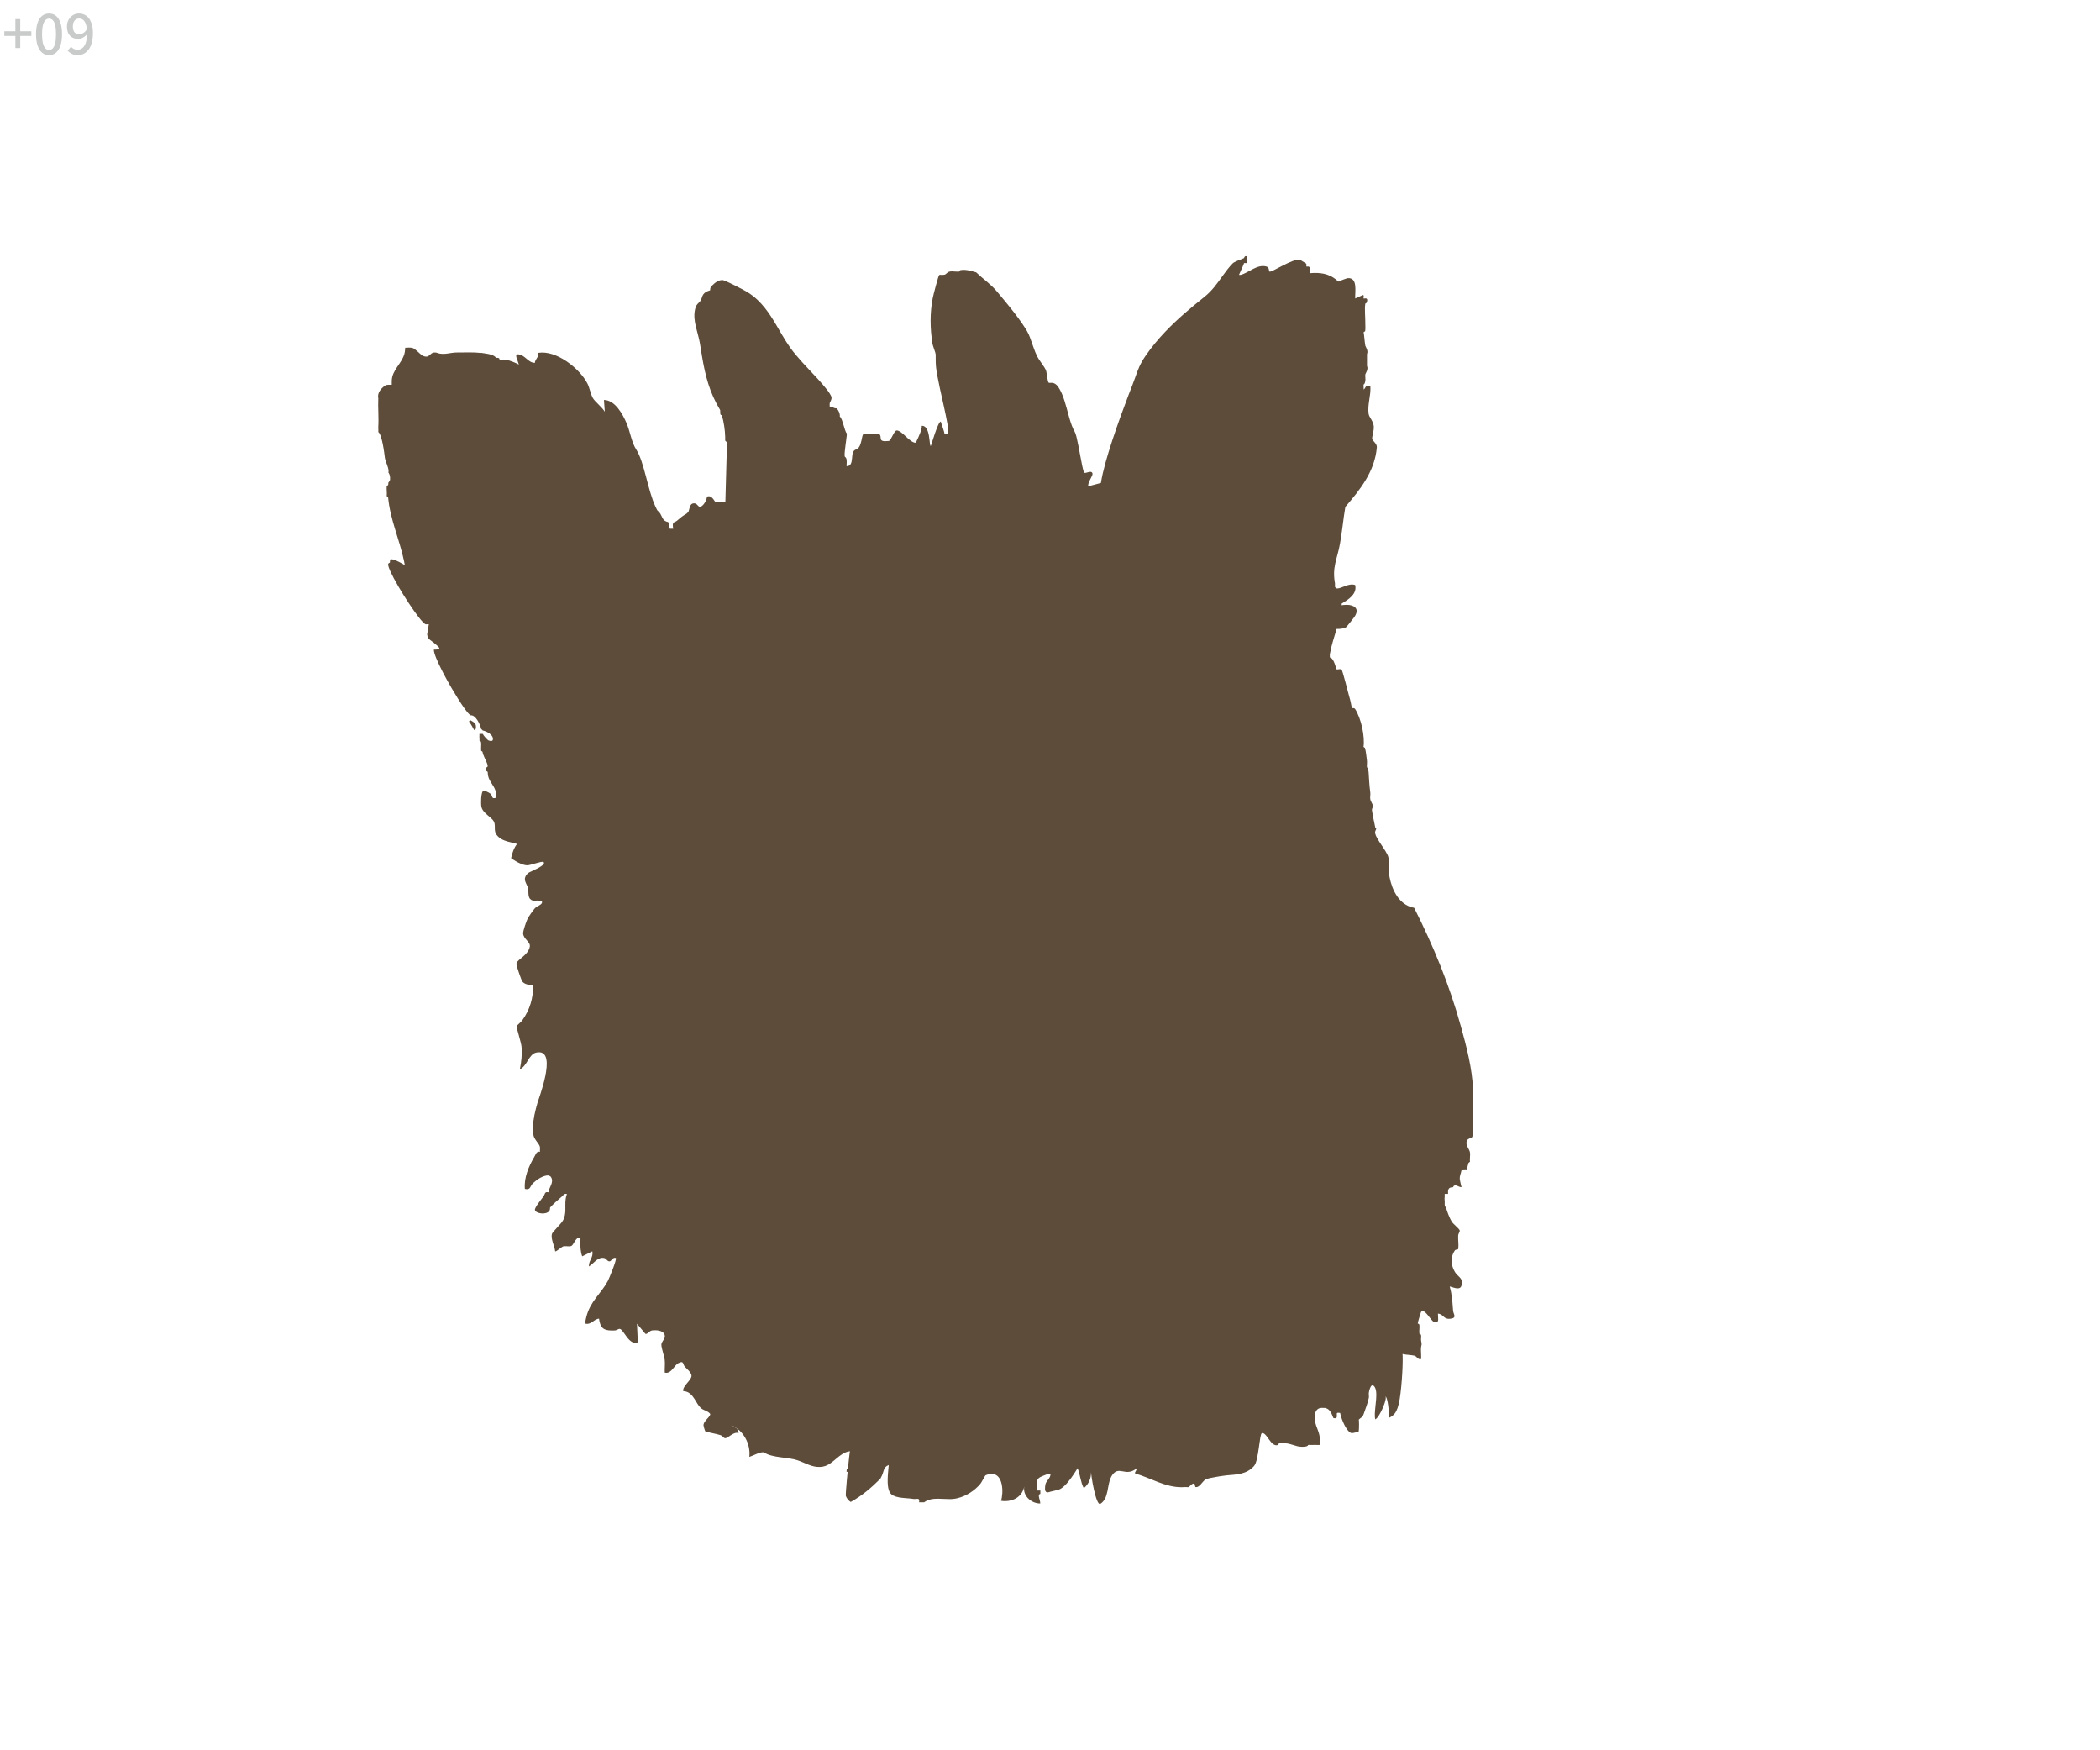 <?xml version="1.0" encoding="UTF-8"?>
<svg id="a4" xmlns="http://www.w3.org/2000/svg" viewBox="0 0 600 500">
  <defs>
    <style>
      .a4 {
        fill: #5d4c39;
      }

      .cls-2 {
        fill: #c9caca;
      }
    </style>
  </defs>
  <g>
    <path class="a4" d="M420.66,324.62c.32-.45.33-7.8.28-11.47-.01-.85-.03-1.5-.04-1.82-.31-6.25-1.83-12.12-3.51-18.16-3.28-11.85-7.83-22.91-13.35-33.84-.58-.1-1.12-.26-1.62-.49-3.51-1.56-5.19-5.95-5.61-9.62-.16-1.4.14-2.82-.11-4.23-.17-.96-1.27-2.5-2.24-3.97-.12-.18-.24-.37-.36-.55-.23-.36-.45-.71-.63-1.05-.46-.83-.72-1.55-.52-1.99h0c.17-.38.24-.56.25-.66.02-.16-.09-.09-.18-.16-.03-.03-.06-.06-.07-.14-.05-.24-.17-.82-.31-1.52-.06-.28-.12-.57-.18-.87-.03-.15-.06-.3-.09-.45-.23-1.2-.44-2.33-.38-2.45l-.23-.22.04.04.19.18s0,0,0,0h0c.57-1.3-.06-1.63-.37-2.48-.04-.12-.08-.26-.11-.4-.11-.57.09-1.32,0-1.93-.3-2.11-.33-3.72-.48-5.78-.09-1.17-.47-1.36-.48-1.45-.06-.62.09-1.33,0-1.93-.17-1.18-.24-2.38-.56-3.55l-.41-.3c.42-3.03-.67-8.07-2.38-10.79-.28-.45-.77-.2-.92-.33-.1-.08-.32-1.64-.54-2.37-.41-1.3-2.1-8.33-2.46-8.63-.27-.23-1.21.09-1.39-.04-.04-.03-.11-.25-.21-.56-.17-.55-.43-1.4-.79-2.02-.1-.18-.21-.33-.33-.46-.18-.19-.38-.31-.6-.33h0c.04-.31-.05-.67,0-.96.46-2.59,1.2-4.76,1.93-7.22.09,0,.19.02.31.02.8.01,2.09-.19,2.5-.58.1-.1.59-.7,1.09-1.33s1.01-1.28,1.15-1.48c.5-.73.7-1.34.67-1.83-.02-.37-.18-.67-.42-.92-.49-.49-1.36-.73-2.34-.75-.32,0-.66.01-1,.05-.17.02-.34.05-.51.08v-.48c1.88-1.12,4.47-2.75,3.85-5.3-1.79-.63-3.74.93-5.08.98-.57.02-.65-.49-.69-.5-.04-.31.05-.67,0-.96-.85-4.71.62-6.85,1.43-11.33.63-3.47.93-7.03,1.53-10.51,4.25-4.95,8.42-10.14,9-17.01.09-1.05-1.14-1.77-1.32-2.39-.16-.56.6-2.38.43-3.77-.17-1.38-1.32-2.51-1.45-3.37-.4-2.71.7-5.28.49-7.96-1.53-.53-1.38.77-1.92.96.07-.45-.1-1.05,0-1.44.01-.06.3.04.48-.96.11-.57-.08-1.32,0-1.93.03-.19.95-1.45.48-2.41v-3.37c.45-1-.43-2.13-.48-2.41-.22-1.26-.28-2.69-.48-3.85l.43-.28c.13-.71.04-1.42.05-2.12.03-1.74-.26-4.21,0-5.78,0-.03.34-.09.42-.32.53-1.67-.75-.99-.9-1.13-.13-.13.26-1.05-.24-.97-.72.34-1.44.65-2.17.97-.08-2,.78-6.03-2.16-5.8-.18.01-2.56.88-2.65.98h0c-2.04-1.97-4.34-2.54-7.01-2.47-.38,0-.77.03-1.17.07.25-1.27.06-1.71-.22-1.85-.02,0-.04-.01-.06-.02-.02,0-.03-.01-.05-.02-.01,0-.02,0-.04,0-.06-.01-.12-.02-.19-.02-.11,0-.21.02-.29.01-.05,0-.09-.01-.12-.03-.05-.05.16-.59-.09-.85-.07-.07-1.57-.99-1.66-1.02-1.98-.64-8.37,3.85-8.82,3.31-.15-.18,0-1.16-.78-1.4-2.67-.8-5.1,1.78-7.42,2.37h-.48s0,0,0,0c0,0,0,0,0,0,.35-.84,1.03-2.19,1.34-3.04.04-.12.08-.23.11-.33h.96s0-1.92,0-1.92c-.92-.27-.88.43-.96.48-.16.08-.36.17-.57.26-.92.38-2.21.79-2.7,1.29-1.04,1.07-1.94,2.28-2.84,3.53-1.5,2.08-3,4.26-5.2,6.01-3.87,3.08-7.71,6.31-11.15,9.91-2.06,2.16-3.99,4.46-5.69,6.95-1.63,2.38-2.17,3.96-2.9,6.03-.24.69-.51,1.43-.84,2.27-.33.84-.7,1.79-1.1,2.83-2.79,7.3-6.98,18.97-7.9,25.16h0s-3.61.96-3.61.96c-.29-.98,1.33-3,1.21-3.61-.23-1.14-1.8-.01-2.41-.24-.35-.86-.73-2.93-1.14-5.11-.34-1.87-.7-3.83-1.04-5.17-.17-.67-.34-1.19-.51-1.47-.59-1-1.04-2.28-1.45-3.67-.08-.28-.16-.56-.24-.85-.8-2.86-1.51-6.02-2.95-8.17-.08-.12-.15-.22-.23-.32-.15-.19-.31-.34-.46-.47-.2-.17-.4-.27-.59-.35-.1-.04-.2-.07-.3-.09-.12-.02-.23-.04-.33-.04-.06,0-.13,0-.19,0h0c-.16,0-.31.02-.42.02-.12,0-.21-.01-.26-.06-.19-.17-.3-.79-.41-1.46-.11-.73-.2-1.52-.32-1.9-.09-.28-.26-.6-.47-.94-.63-1.04-1.65-2.3-2.1-3.22-.83-1.67-1.36-3.59-2.04-5.34-.12-.31-.23-.62-.37-.92-.13-.29-.3-.61-.49-.94-.12-.22-.26-.45-.41-.69-1.17-1.9-2.98-4.29-4.73-6.45-.23-.28-.46-.57-.68-.84-.33-.4-.64-.78-.95-1.15-.36-.44-.71-.85-1.03-1.24-.35-.41-.67-.8-.95-1.13-1.7-2-3.9-3.48-5.78-5.29-1.56-.41-2.85-.89-4.49-.63h0c-.21.03-.29.4-.33.4-.64.07-1.35-.04-2.02-.05-.22,0-.44,0-.64.04-.79.12-1.01.74-1.51.9-.51.16-1.4-.04-1.57.11-.26.22-1.68,5.69-1.85,6.58-.83,4.32-.75,8.57-.1,12.88.11.73.59,1.82.82,2.66.08.28.13.53.13.72,0,.33,0,.62,0,.89,0,1.91.04,2.69.49,5.13h0c.21,1.15.44,2.29.69,3.44.74,3.44,1.58,6.87,2.19,10.3.07.39.13.97.17,1.63,0,.16.02.33.02.5,0,.12,0,.25,0,.37-.14.31-.44.46-1.03.38-.07-.93-.87-2.75-1.07-3.61-.75-.24-2.79,6.93-2.85,6.94-.55.12-.03-5.9-2.6-5.75.11.89-.67,2.79-1.71,4.84-1.72.04-3.87-3.51-5.44-3.51-.76,0-1.62,2.93-2.25,3-3.37.39-1.81-1.04-2.66-1.89-.13-.13-1.57.01-2.13-.04-.78-.07-2.21,0-2.36-.03-.72-.13-.41,3.85-2.24,4.39-1.97.58-.16,4.75-2.68,4.78h0c0-.1,0-.22,0-.34,0-.12.01-.24.02-.37.03-.63.06-1.34-.25-1.75-.06-.08-.14-.15-.23-.21-.06-.04-.09-.17-.1-.36-.04-.6.1-1.83.26-3.05.05-.41.11-.81.16-1.19.07-.57.14-1.09.18-1.47.04-.38.04-.63,0-.66-.58-.44-1.22-4.36-1.98-4.76.08-.54-.12-1.19-.43-1.72-.04-.07-.07-.15-.12-.21-.13-.19-.27-.35-.42-.47h0c-.06.02-.12.03-.19.03-.18,0-.39-.09-.61-.18-.23-.1-.47-.21-.69-.27-.15-.04-.29-.07-.42-.05-.01-.15-.02-.32-.02-.48s0-.33.02-.48c.05-.39.58-.85.51-1.68-.04-.46-.91-1.71-1.26-2.15-.82-1.05-1.73-2.09-2.68-3.13-.85-.94-1.74-1.87-2.62-2.81-1.25-1.32-2.47-2.65-3.58-3.98-.6-.71-1.17-1.43-1.68-2.15-.85-1.21-1.63-2.47-2.38-3.75-2.05-3.47-3.96-7.05-6.91-9.84-.93-.88-1.97-1.68-3.14-2.38-.93-.55-5.49-2.92-6.66-3.26-.08-.02-.14-.04-.19-.04-.16-.01-.32,0-.48.02-.32.04-.64.15-.94.31s-.6.35-.87.57c-.41.33-.77.71-1.06,1.08-.21.26-.22.64-.22.83,0,.06,0,.11-.02.12-.08.08-1.28.23-1.95,1.18-.43.62-.41,1.23-.71,1.7-.3.47-.8.79-1.16,1.31-.12.17-.22.37-.3.6-.07.22-.13.44-.18.66-.74,3.28.9,6.61,1.4,9.73.21,1.31.41,2.58.62,3.81.92,5.36,2.08,10.12,5.16,15.2h0l.05,1.15c.03.09.06.14.1.18,0,.01.02.04.02.04,0,0,.02,0,.02.01.04.03.08.06.12.06h0s.09,0,.12,0c.02,0,.04,0,.05,0,.6,2.16.88,4.04.96,6.26h0c0,.09,0,.19,0,.29s0,.19-.01.29c0,.19,0,.38.07.57l.43.3c-.06.27,0,.65,0,.96-.08,3.05-.34,13-.44,16.09-.47.02-.97.03-1.44,0-.42-.03-1.22.1-1.44,0-.29-.13-.99-2.08-2.4-1.44.04.93-1.21,3.08-2.12,2.86-.48-.11-.8-1.25-1.95-.92-.89.25-.95,1.9-1.23,2.39-.02.03-.45.46-.48.48-1.28.78-1.44.9-2.64,1.95-.94.83-1.58.1-1.21,2.39h-.95c-.17-.58-.29-1.42-.49-1.93-1.77-.25-1.66-1.79-2.54-2.79-.64-.73-.32,0-1.06-1.55-2.23-4.69-3.21-12.82-5.53-16.39-1.34-2.06-1.74-5.12-2.71-7.4-1.11-2.62-3.3-6.71-6.5-6.73l.24,3.37c-.73-1.27-2.74-2.81-3.37-3.85-.65-1.08-.98-3.02-1.58-4.19-2.24-4.36-8.9-9.62-14.04-8.79.22,1.22-.91,1.75-1,2.86-1.89-.02-2.74-2.15-4.55-2.41-.75-.11-.83,0-.74.74l.73,2.16c-.99-.55-2.37-1.07-3.46-1.35-.74-.19-1.46.02-2.07-.09-.03,0,.1-.42-.48-.48-.16-.02-.32.02-.48,0-.34-.44-.84-.71-1.4-.89-.94-.31-2.06-.37-2.93-.55v.04c-2.23-.26-4.58-.12-6.85-.13-.22,0-.43,0-.63.02-1.25.09-2.36.43-3.6.37-.21,0-.42-.03-.63-.06-.47-.07-.88-.29-1.33-.33-.15-.01-.31-.01-.48.02-.93.18-1.16,1.06-1.99,1.16-.28.03-.62-.02-1.08-.21-.08-.03-.17-.09-.28-.17-.72-.52-1.91-1.86-2.68-2.09-.3-.09-.66-.11-1.03-.11s-.74.03-1.07.04c0,0-.05.67-.05.68-.23,3.09-2.97,4.86-3.65,7.67-.1.4-.15.83-.15,1.28v.96h-.96s-.56-.05-.96.23c-1.16.82-2.27,2.11-1.93,3.62-.12,2.71.17,5.49,0,8.19-.02.35.03.76.03,1.11,0,.12,0,.23-.03.33,1.08.76,1.72,5.99,1.88,7.34.03.26.13.59.25.96.38,1.11,1,2.55.76,3.26.15.23.26.45.34.69.08.23.12.48.14.76.06,1.04-.13.9-.48,1.45l-.06.68-.42.29c-.09.93.12,1.99,0,2.89,0,0,.1.08.2.15.1.08.2.15.2.15.55,6.29,3.29,12.18,4.55,18.24.08.4.16.81.23,1.21-.23-.22-2.82-1.7-3.83-1.72-.23,0-.38.07-.39.26l-.05.68s-.3.2-.4.26c-.04.03-.07.07-.08.12-.09.27.08.87.43,1.71.07.17.15.34.23.53,2.1,4.59,8.41,14.28,9.98,15.01.05.02.11.03.19.03.15,0,.34-.04.52-.04.09,0,.17,0,.25.02l-.48,2.89s.02.06.03.13c.03.23.08.7.42,1.09.34.39.99.76,1.48,1.19,1.22,1.06,2.54,1.91.46,1.93-.14,0-.29,0-.46,0h0s0,.03,0,.06c-.07.88,1,3.38,2.49,6.28.27.53.56,1.07.85,1.61.15.27.3.55.45.82.3.55.61,1.1.93,1.65.16.27.31.54.47.81,2.37,4.05,4.78,7.59,5.4,7.55,1.33-.1,2.65,2.57,2.89,3.85l.48.48c.95.18,2.72,1.05,2.89,2.17.09.6-.12.81-.46.83-.07,0-.14,0-.22-.01-.15-.02-.32-.06-.49-.12-.4-.13-1.51-1.41-1.71-1.9h-.96c0,.16.02.33,0,.48-.06.46.08,1.01,0,1.44l.43.29c.11.54.07,1.09.05,1.63-.01.32.02.64,0,.96l.4.31c.19,1.17.97,2.29,1.33,3.41.05.16.09.32.13.48.11.56-.4.58-.41.61-.08.28.09.73,0,.96l.43.28s0,0,0,.03c0,.13.05.65.05.66.01.15.04.3.07.45.33,1.59,1.59,2.65,2.11,4.25.19.58.28,1.23.2,2-.15.05-.28.09-.39.11-.11.02-.21.03-.29.02-.49-.03-.47-.5-.73-1.05-.11-.24-1.22-.89-1.91-1.03-.23-.05-.41-.04-.5.07-.53.64-.6,3.57-.4,4.5.4,1.84,2.92,2.94,3.54,4.16.81,1.59-.66,3.1,1.91,4.86,1.29.87,3.28,1.16,4.73,1.56-.89,1.1-1.43,2.72-1.7,4.07.73.52,1.78,1.2,2.84,1.62.64.26,1.27.42,1.84.42.79,0,4.21-1.28,4.57-.96,1.08.93-3.99,2.82-4.33,3.13-1.99,1.75-.38,3.02-.07,4.41.03.14.05.3.06.46.09,1.13-.15,2.6,1.27,3.02.04.01.08.02.13.02.1.01.23.01.37.01.29,0,.64-.02.98-.02.59,0,1.13.07,1.18.41.02.1,0,.21-.08.35-.25.48-1.14.78-1.72,1.22-.08.06-.16.13-.23.2-.25.27-.71.88-1.15,1.51-.43.63-.85,1.28-1.01,1.63-.35.75-1.27,3.4-1.22,4.09.12,1.66,2.18,2.36,1.9,3.79-.46,2.38-3.33,3.47-3.77,4.65-.03.08-.05.16-.05.24,0,.06.01.17.05.33.26,1.12,1.4,4.42,1.66,4.73.62.72,1.76.99,2.73.98.14,0,.27,0,.4-.02-.1,3.88-.92,6.93-3.15,10.09-.3.42-1.01.96-1.39,1.38-.13.14-.21.27-.24.38,0,.02,0,.05,0,.1.1.72,1.3,4.57,1.4,5.63.2,2.21-.03,4.35-.47,6.49,2.07-.88,2.5-4.26,4.65-4.75.2-.04.39-.08.56-.09.18-.02.34-.02.49,0,4.63.39-.24,13-.67,14.46-.59,2.04-1.26,4.7-1.31,7.08-.01.79.04,1.55.19,2.25.18.84.94,1.69,1.42,2.4.16.24.29.46.35.65.05.14.07.29.08.43,0,0,0,0,0,0,.02.42-.07.84,0,1.16-1-.26-1.23.78-1.65,1.48-1.61,2.7-2.96,5.94-2.68,9.12,1.72.4,1.36-.73,2.39-1.7,1.03-.96,2.87-2.22,4.34-2.15.02.05.54.14.73.45.95,1.56-.57,2.91-.73,4.37-1.15-.26-.93.53-1.43,1.21-.55.75-2.58,3.18-2.42,3.84.25,1.02,3.19,1.5,4.11.25.27-.36.16-.9.22-.97.69-.78,2.51-2.41,3.37-3.13.43-.35.58-.79,1.16-.76.08,0,.18.02.28.04-.19.49-.31.98-.37,1.47-.28,2.12.34,4.25-.84,6.22-.52.87-2.91,3.18-3.06,3.68-.43,1.45.75,3.49.91,5,.02.03.07.03.14.01.45-.13,1.77-1.3,2.1-1.39.75-.21,1.6.08,2.29-.11.37-.11.64-.63.96-1.17.36-.61.78-1.23,1.47-1.22.09,0,.18,0,.27.03-.02,1.13-.07,2.25.05,3.34.07.66.2,1.31.44,1.95l2.89-1.44c.39,1.7-1.11,2.7-.96,4.33,1.2-.74,2.32-2.44,3.83-2.46.22,0,.44.03.67.1.45.14.71.82,1.22.89.07.01.15,0,.23,0,.53-.11.8-1.24,1.74-.94.32.34-1.85,5.73-2.31,6.59-1.99,3.68-4.98,5.71-6.13,10.24-.17.66-.33,1.25-.22,1.94,1.68.34,2.48-1.39,3.85-1.44.33,2.7,1.38,3.35,3.56,3.38.16,0,.32,0,.49,0,.17,0,.34,0,.52-.02.48-.02.99-.52,1.4-.43.54.11,1.21,1.33,2.04,2.39s1.84,1.96,3.07,1.42l-.24-5.29,2.42,2.89c.08.02.15.02.22.01.5-.08.9-.87,1.68-.99.31-.05.69-.07,1.09-.05,1.2.05,2.56.48,2.56,1.74,0,.62-.57,1.2-.85,1.79-.09.2-.15.4-.15.61.02,1.03.83,3.2.96,4.35.13,1.18-.06,2.42.01,3.6.12.03.23.05.33.06,1.61.12,2.4-2.13,3.5-2.72.42-.22.71-.32.91-.33.62-.03.51.75,1,1.32.37.43.96.9,1.38,1.43.26.32.45.66.51,1.03.21,1.27-2.61,2.98-2.36,4.5,1.62.06,2.52,1.13,3.27,2.31.58.92,1.08,1.9,1.77,2.53.78.71,1.99.78,2.67,1.67.14.53-.96,1.38-1.55,2.25-.2.29-.34.59-.37.87.16-.04.3-.06.41-.06h0c-.11,0-.24.02-.41.06-.03.33.44,1.8.53,1.87.24.19,3.51.76,4.42,1.11.48.19.81.75,1.12.83.9.21,2.54-2.07,4.03-1.41-.29-.31-.3-1.09-.57-1.35-.07-.07-1.52-.93-1.65-.98,0,0,0,0,0,0,3.58,1.5,5.63,5.42,5.22,9.1.74-.19,3.5-1.71,4.24-1.24,2.46,1.56,6.78,1.27,9.5,2.19,2.36.8,4.11,2.02,6.41,1.92.33-.01.67-.06,1.02-.13,2.83-.59,4.49-3.99,7.57-4.36-.07.37-.22,1.65-.39,3.26-.06.54-.12,1.12-.18,1.71h-.37c.02.05.03.12.03.2,0,.08,0,.16-.02.25-.02.18-.04.36-.01.51h0c.08-.01.14-.03.19-.05.03-.01.07-.03.1-.04-.08.82-.16,1.64-.23,2.43-.2,2.16-.33,4.01-.29,4.46,0,.04,0,.07.02.09.28.7.73,1.27,1.38,1.68,3.21-1.79,5.81-3.99,8.46-6.64.17-.3.34-.64.48-.96.6-1.37.39-2.35,1.92-2.96-.16,2.14-.75,5.93.31,7.82.9,1.61,3.95,1.56,5.93,1.76.28.03.54.06.77.11.11.02.23.03.34.03.34,0,.68-.08.93-.06.34.03.52.23.39,1,.47.05.97-.04,1.44,0,1.16-.87,2.58-1.04,4.05-1.03,1.1,0,2.23.12,3.31.11.18,0,.36,0,.53-.02.18,0,.35-.02.52-.04.36-.04.72-.1,1.08-.19,2.53-.59,5.01-2.21,6.61-4.16.37-.46,1.27-2.32,1.48-2.41.63-.26,1.19-.38,1.67-.39,3.41-.06,3.46,5.47,2.72,7.69.36.06.72.1,1.09.1,2.54.03,5.02-1.36,5.55-4.21-.54,2.92,2.34,4.96,4.57,4.87h0c.02-.45-.19-1.05-.32-1.58-.08-.32-.12-.62-.07-.85.05-.22.42-.29.42-.31,0-.32-.01-.64,0-.96h-.96c.14-1.63-.62-2.98.96-3.85.22-.12.9-.41,1.54-.65.16-.06.32-.11.47-.16.3-.1.56-.17.72-.18.08,0,.14,0,.16.02.15,1.25-1.3,2.07-1.45,3.12-.09.63-.38,2.11.51,2.22.13.02.28,0,.46-.04.11-.13,2.7-.56,3.35-.95,1.47-.87,2.86-2.79,3.93-4.41.36-.54.68-1.05.95-1.48.78,1.92.81,3.9,1.77,5.7.01-.01.03-.02.04-.03.69-.57,1.21-1.28,1.55-2.06.34-.78.51-1.64.49-2.52.02,1.27,1.39,9.48,2.59,9.12.01,0,.03,0,.04-.02,1.28-.8,1.74-2.18,2.05-3.67.4-1.92.57-4,1.92-5.22.99-.89,1.99-.45,3.18-.3.26.04.54.06.82.04.71-.03,1.48-.25,2.35-.95.31.36-.8,1.28-.26,1.43,4.48,1.31,8.48,3.94,13.25,3.9.32,0,.64-.02.96-.04.08,0,.16,0,.25,0,.18,0,.37.03.52.03.08,0,.14,0,.19-.03.14-.05.4-.36.7-.62s.65-.48.98-.35l.26.96c.33.07.62-.02.9-.2.83-.54,1.5-1.88,2.28-2.12.29-.09.71-.19,1.2-.29,1.47-.31,3.57-.64,4.51-.73,2.76-.25,5.75-.22,7.9-2.71.67-.77,1.04-3.05,1.34-5.17.3-2.12.52-4.07.87-4.17.43-.13.84.23,1.27.75.84,1.05,1.73,2.78,2.93,2.7.12,0,.24-.03.37-.08.08-.41.41-.47.66-.48.1,0,.19,0,.24,0,.03,0,.05,0,.05-.01.32,0,.64,0,.96,0,1.96.04,3.02.97,4.91,1.01.27,0,.56,0,.87-.04,1.08-.13.9-.48.96-.48.24-.03.48-.02.72,0,.24.01.49.02.72,0,.32-.03.64-.02.96,0s.65.02.96,0c.01-.32-.02-.64,0-.96.13-2.71-1.23-3.96-1.44-6.26-.04-.41-.06-1.07,0-1.44.45-2.64,2.72-1.75,2.89-1.93.91.29,1.02.39,1.55,1.1.45.59.74,1.63.86,1.79.02.02.23.08.46.07.23-.01.46-.1.51-.38.09-.54-.11-.93.07-1.1.11-.1.35-.12.89-.04.01.09.03.2.06.31.35,1.65,1.77,5.04,3.14,5.44.04.01.11.02.19.01.55-.02,1.8-.39,1.89-.48.01-.01.03-.08.04-.17.04-.34.07-1.11.07-1.81,0-.7-.03-1.32-.09-1.37.71-.73,1.04-.54,1.44-1.69.5-1.45,1.16-3.11,1.45-4.57.09-.43-.07-1,0-1.44.08-.49.36-1.81.87-2.08.04-.02.09-.04.13-.04.13-.02.28.04.45.2.71.71.75,2.19.63,3.82-.05.7-.14,1.42-.21,2.13-.15,1.41-.26,2.73-.03,3.58h0c1.33-.62,3.8-6.6,2.75-6.64.47.02.77,1.37.96,2.82.19,1.44.27,2.97.3,3.33h0c1.29-.57,1.93-1.52,2.36-2.75.14-.41.26-.85.37-1.32.65-2.78,1.19-10.08,1.08-13.49,0-.23-.02-.44-.03-.63.98.26,2.52.26,3.37.48h0c.67.17.94.99,1.61,1.01.1,0,.2-.01.32-.04.07-.82-.04-1.71-.04-2.55,0-.28,0-.56.04-.82.13-1.08.27-.4,0-1.93-.06-.33.02-.74.03-1.1,0-.12,0-.24-.03-.34-.12-.61-.48-.45-.48-.48-.12-.73.08-1.64,0-2.41-.02-.15-.05-.25-.1-.32-.14-.21-.37-.14-.38-.16-.05-.14.64-2.51.89-3.19.04-.1.06-.16.08-.18.98-1.17,2.75,2.52,3.64,2.86.32.12.56.16.74.13.72-.12.44-1.32.43-2.27,0-.08,0-.16,0-.23,1.48.16,1.55,1.38,2.94,1.49.2.02.42,0,.68-.03.24-.03.43-.08.58-.13.15-.06.26-.12.34-.2.04-.04.07-.08.1-.12.28-.46-.26-1.16-.31-1.74-.13-1.76-.24-3.51-.56-5.24-.11-.58-.24-1.15-.41-1.73.03-.03.09-.03.19,0,.38.08,1.22.45,1.94.49.55.03,1.03-.13,1.21-.75.48-1.67-.32-2.23-1.1-3-.26-.26-.52-.54-.73-.89-.45-.75-.75-1.53-.89-2.3-.23-1.29,0-2.6.81-3.85.32-.48.95-.11,1.01-.56.08-.56.06-1.2.02-1.86s-.08-1.33-.04-1.95c.03-.49.52-.99.43-1.4-.09-.45-1.8-1.76-2.3-2.53-.4-.61-1.69-3.58-1.51-4.03l-.43-.29-.05-.68c.09-.45-.13-1.76,0-1.93v-.96s.96,0,.96,0c.05-.5-.13-.96.22-1.47.38-.55.92-.33,1.23-.46.04-.02.06-.53.69-.5.15,0,.29.04.43.09.42.15.82.43,1.28.4-.07-.17-.46-1.94-.49-2.18-.05-.53.03-.95.14-1.35s.26-.79.35-1.28c.11,0,.24,0,.36,0,.25-.01.5-.04.74-.04.12,0,.23,0,.34.03h0l.56-2.11.41-.3c-.07-.65.03-1.33.04-1.99,0-.22,0-.44-.04-.66-.13-.91-.85-1.53-.98-2.47-.02-.13-.02-.27-.01-.42.02-.31.12-.54.25-.71.4-.51,1.18-.51,1.49-.95ZM201.41,406.88h0c.06,0,.12.01.17.03h0s-.11-.02-.17-.03ZM391.28,229.26l.03.15-.03-.15h-.06s.06,0,.06,0ZM353.89,78.59s-.1.05-.16.08h0c.06-.03.12-.06.16-.08h0Z"/>
    <path class="a4" d="M134.25,205.66l-.24.48c.14.03,1.4,2.2,1.44,2.41l.45-.27c.38-1.63-.44-1.92-1.66-2.62Z"/>
  </g>
  <g>
    <path class="cls-2" d="M4.39,13.73v-3.46H1.23v-1.34h3.16v-3.47h1.39v3.47h3.17v1.34h-3.17v3.46h-1.39Z"/>
    <path class="cls-2" d="M14.02,15.76c-.77,0-1.44-.23-1.99-.7-.56-.46-.99-1.14-1.29-2.03-.3-.89-.45-1.98-.45-3.27s.15-2.37.45-3.25c.3-.88.73-1.54,1.29-1.98.56-.45,1.22-.67,1.99-.67s1.42.22,1.97.67c.55.45.98,1.11,1.28,1.98.3.88.45,1.96.45,3.25s-.15,2.38-.45,3.27c-.3.89-.73,1.57-1.28,2.03-.55.46-1.21.7-1.97.7ZM14.02,14.29c.39,0,.73-.15,1.03-.45.3-.3.54-.78.7-1.44.17-.66.25-1.54.25-2.64s-.08-1.97-.25-2.62c-.17-.65-.4-1.11-.7-1.4-.3-.29-.65-.43-1.03-.43s-.73.14-1.03.43c-.3.29-.54.75-.71,1.4s-.26,1.52-.26,2.62.09,1.98.26,2.64.41,1.14.71,1.44c.3.3.65.45,1.03.45Z"/>
    <path class="cls-2" d="M22.21,15.76c-.66,0-1.22-.13-1.7-.38-.47-.25-.87-.55-1.2-.89l.98-1.15c.21.27.48.48.81.64.33.16.66.24,1.01.24.5,0,.96-.15,1.38-.45s.75-.8,1-1.5.38-1.65.38-2.85c0-.95-.09-1.73-.28-2.34s-.45-1.07-.79-1.36c-.34-.29-.74-.44-1.21-.44-.33,0-.64.09-.91.27-.27.18-.48.44-.64.78s-.23.76-.23,1.25.07.87.21,1.2c.14.33.35.58.64.75.29.17.63.26,1.04.26.33,0,.7-.12,1.09-.35s.76-.62,1.1-1.17l.08,1.36c-.22.31-.48.58-.77.8-.3.22-.6.39-.91.51s-.61.18-.91.18c-.65,0-1.21-.13-1.7-.39-.49-.26-.87-.65-1.14-1.18s-.41-1.18-.41-1.97.16-1.41.48-1.97c.32-.55.74-.99,1.26-1.3.52-.31,1.09-.46,1.7-.46.55,0,1.07.11,1.55.34.49.22.91.57,1.27,1.03s.64,1.04.85,1.74c.21.69.31,1.51.31,2.46,0,1.12-.12,2.08-.35,2.89s-.56,1.46-.97,1.97c-.41.51-.88.88-1.39,1.12-.52.24-1.05.36-1.62.36Z"/>
  </g>
</svg>